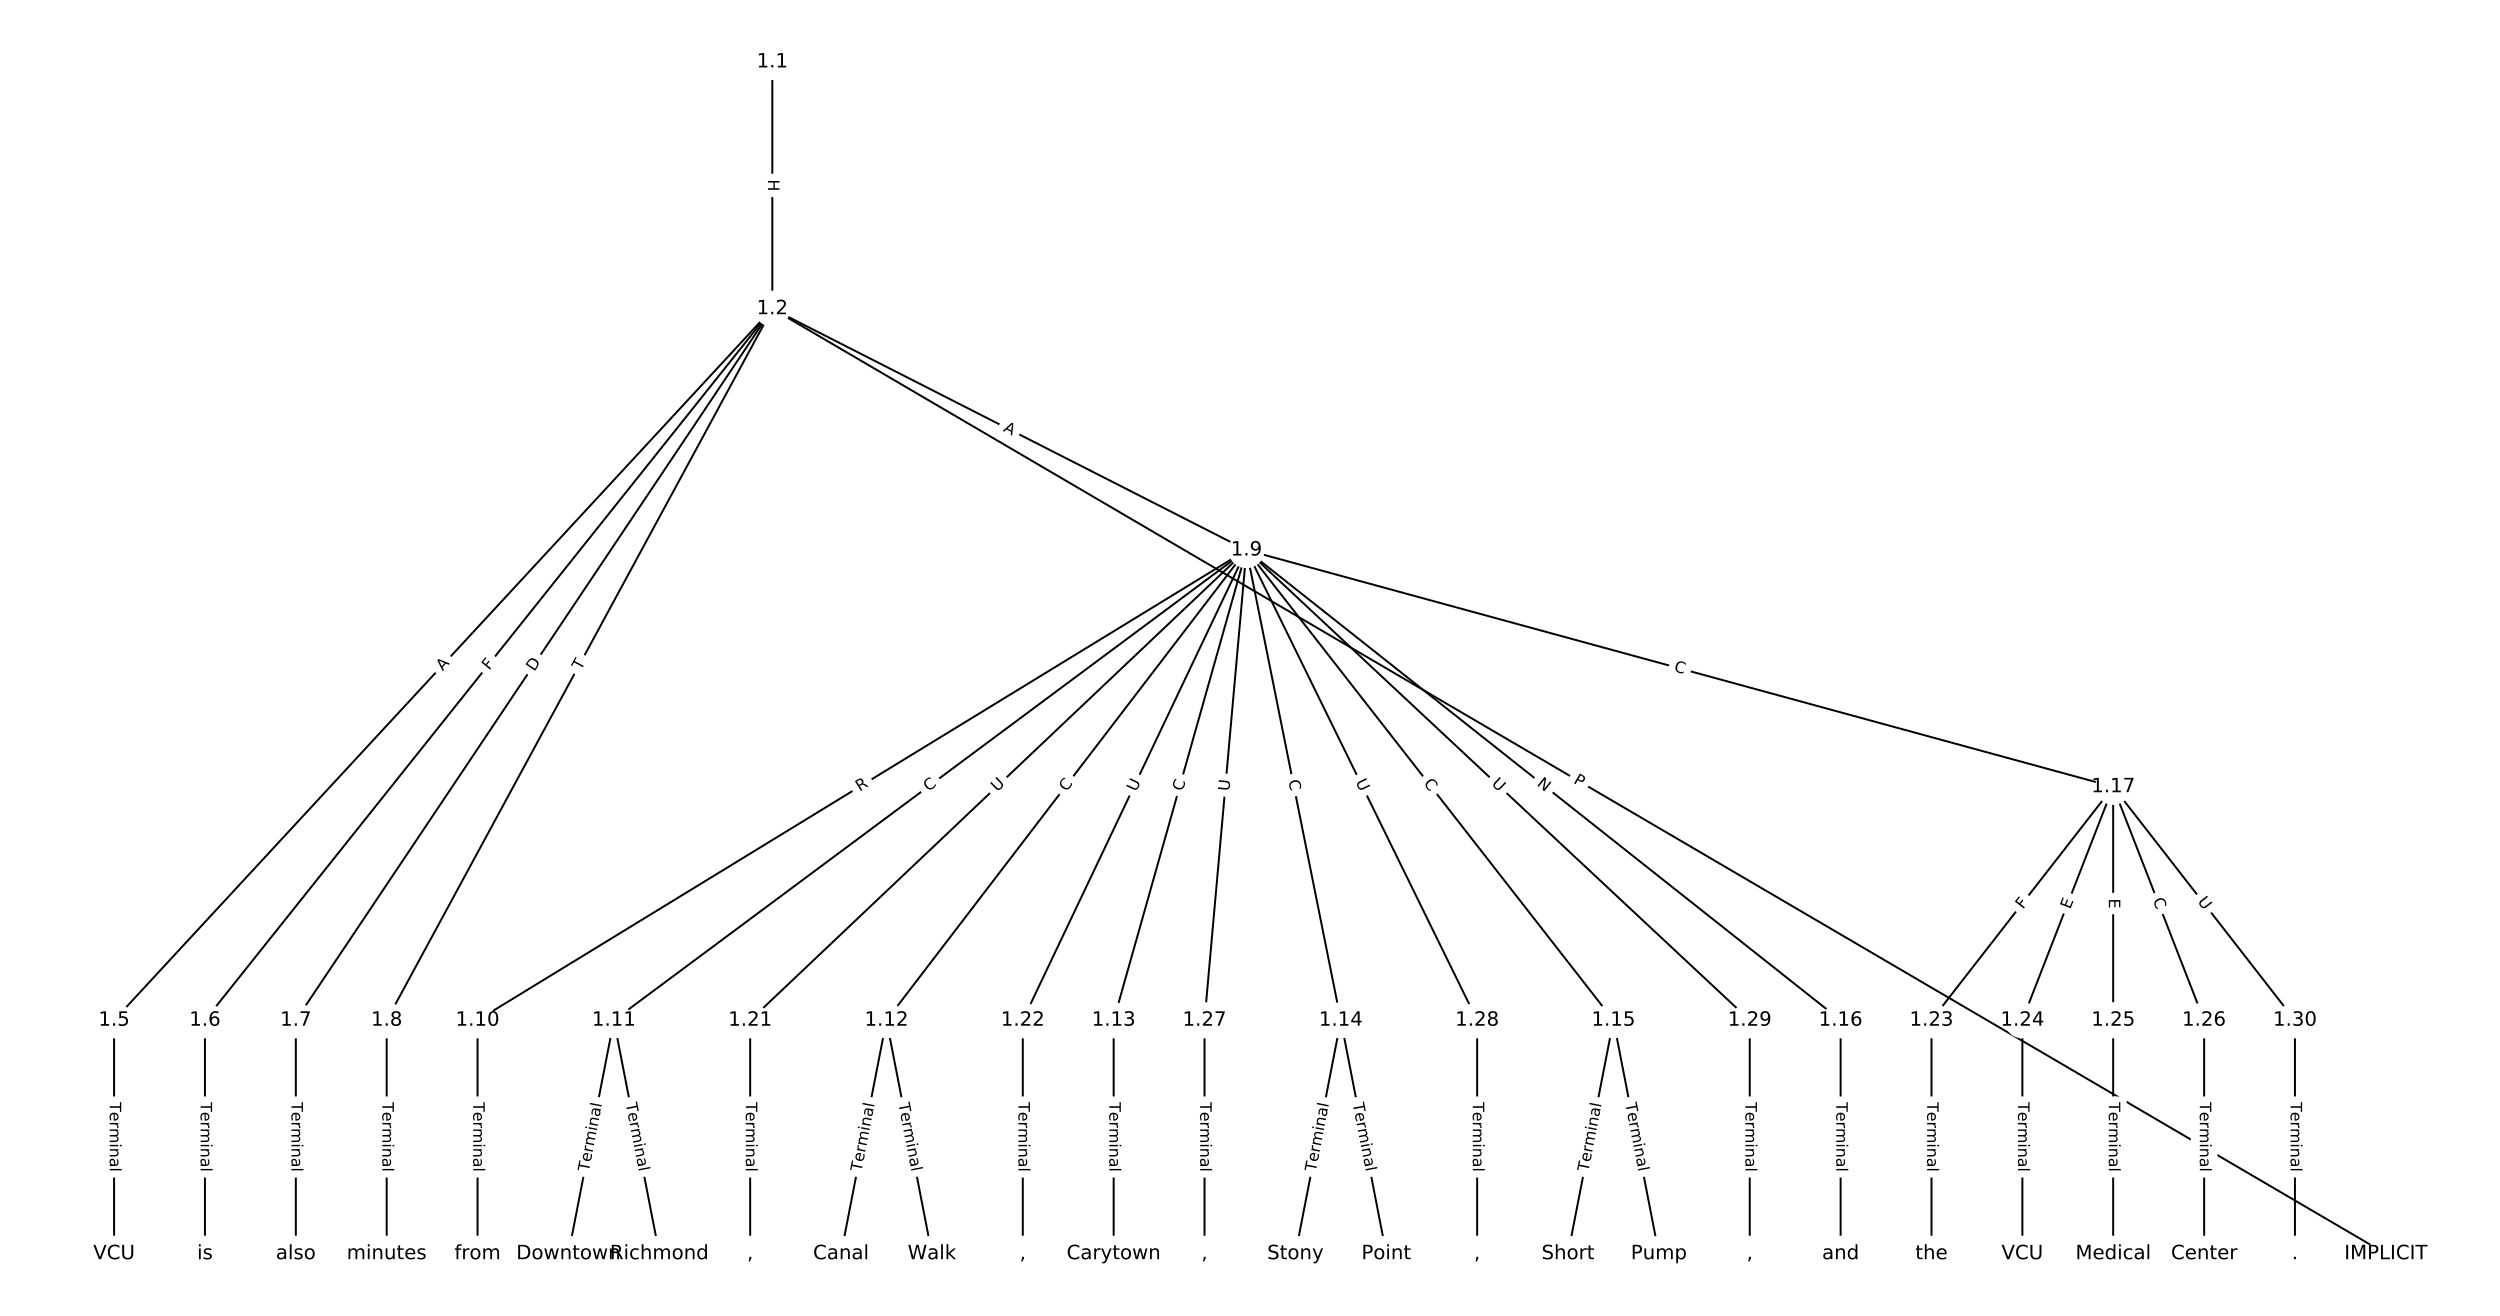 <?xml version="1.0" encoding="UTF-8"?>
<!DOCTYPE svg  PUBLIC '-//W3C//DTD SVG 1.1//EN'  'http://www.w3.org/Graphics/SVG/1.1/DTD/svg11.dtd'>
<svg width="1266.7pt" height="666.67pt" version="1.1" viewBox="0 0 1266.7 666.67" xmlns="http://www.w3.org/2000/svg" xmlns:xlink="http://www.w3.org/1999/xlink">
<defs>
<style type="text/css">*{stroke-linecap:butt;stroke-linejoin:round;white-space:pre;}</style>
</defs>
<path d="m0 666.67h1266.7v-666.67h-1266.7z" fill="#fff"/>
<g fill="none" stroke="#000">
<path d="m391.32 31.41v125.04" clip-path="url(#a)"/>
<path d="m391.32 156.45 817.55 478.81" clip-path="url(#a)"/>
<path d="m391.32 156.45-333.51 360.5" clip-path="url(#a)"/>
<path d="m391.32 156.45-287.47 360.5" clip-path="url(#a)"/>
<path d="m391.32 156.45-241.43 360.5" clip-path="url(#a)"/>
<path d="m391.32 156.45-195.39 360.5" clip-path="url(#a)"/>
<path d="m391.32 156.45 240.25 122.26" clip-path="url(#a)"/>
<path d="m57.802 516.96v118.3" clip-path="url(#a)"/>
<path d="m103.84 516.96v118.3" clip-path="url(#a)"/>
<path d="m149.89 516.96v118.3" clip-path="url(#a)"/>
<path d="m195.93 516.96v118.3" clip-path="url(#a)"/>
<path d="m631.56 278.71-389.59 238.25" clip-path="url(#a)"/>
<path d="m631.56 278.71-320.53 238.25" clip-path="url(#a)"/>
<path d="m631.56 278.71-182.4 238.25" clip-path="url(#a)"/>
<path d="m631.56 278.71-67.293 238.25" clip-path="url(#a)"/>
<path d="m631.56 278.71 47.813 238.25" clip-path="url(#a)"/>
<path d="m631.56 278.71 185.94 238.25" clip-path="url(#a)"/>
<path d="m631.56 278.71 301.05 238.25" clip-path="url(#a)"/>
<path d="m631.56 278.71 439.17 119.95" clip-path="url(#a)"/>
<path d="m631.56 278.71-251.46 238.25" clip-path="url(#a)"/>
<path d="m631.56 278.71-113.34 238.25" clip-path="url(#a)"/>
<path d="m631.56 278.71-21.25 238.25" clip-path="url(#a)"/>
<path d="m631.56 278.71 116.88 238.25" clip-path="url(#a)"/>
<path d="m631.56 278.71 255 238.25" clip-path="url(#a)"/>
<path d="m241.97 516.96v118.3" clip-path="url(#a)"/>
<path d="m311.04 516.96-23.021 118.3" clip-path="url(#a)"/>
<path d="m311.04 516.96 23.021 118.3" clip-path="url(#a)"/>
<path d="m449.16 516.96-23.021 118.3" clip-path="url(#a)"/>
<path d="m449.16 516.96 23.021 118.3" clip-path="url(#a)"/>
<path d="m564.27 516.96v118.3" clip-path="url(#a)"/>
<path d="m679.38 516.96-23.021 118.3" clip-path="url(#a)"/>
<path d="m679.38 516.96 23.021 118.3" clip-path="url(#a)"/>
<path d="m817.5 516.96-23.021 118.3" clip-path="url(#a)"/>
<path d="m817.5 516.96 23.021 118.3" clip-path="url(#a)"/>
<path d="m932.61 516.96v118.3" clip-path="url(#a)"/>
<path d="m1070.7 398.65-92.085 118.3" clip-path="url(#a)"/>
<path d="m1070.7 398.65-46.042 118.3" clip-path="url(#a)"/>
<path d="m1070.7 398.65v118.3" clip-path="url(#a)"/>
<path d="m1070.7 398.65 46.042 118.3" clip-path="url(#a)"/>
<path d="m1070.7 398.65 92.085 118.3" clip-path="url(#a)"/>
<path d="m380.1 516.96v118.3" clip-path="url(#a)"/>
<path d="m518.23 516.96v118.3" clip-path="url(#a)"/>
<path d="m978.65 516.96v118.3" clip-path="url(#a)"/>
<path d="m1024.7 516.96v118.3" clip-path="url(#a)"/>
<path d="m1070.7 516.96v118.3" clip-path="url(#a)"/>
<path d="m1116.8 516.96v118.3" clip-path="url(#a)"/>
<path d="m610.31 516.96v118.3" clip-path="url(#a)"/>
<path d="m748.44 516.96v118.3" clip-path="url(#a)"/>
<path d="m886.57 516.96v118.3" clip-path="url(#a)"/>
<path d="m1162.8 516.96v118.3" clip-path="url(#a)"/>
</g>
<path d="m385.04 90.922v6.016q0 2.4 2.4 2.4h7.742q2.4 0 2.4-2.4v-6.016q0-2.4-2.4-2.4h-7.742q-2.4 0-2.4 2.4z" clip-path="url(#a)" fill="#fff" stroke="#fff"/>
<g clip-path="url(#a)">
<defs>
<path id="au" d="m9.812 72.906h9.859v-29.891h35.844v29.891h9.859v-72.906h-9.859v34.719h-35.844v-34.719h-9.859z"/>
</defs>
<g transform="translate(389.11 90.922) rotate(90) scale(.08 -.08)">
<use xlink:href="#au"/>
</g>
</g>
<path d="m794.84 400.05 4.162 2.438q2.071 1.213 3.284-0.858l3.913-6.681q1.213-2.071-0.858-3.284l-4.162-2.438q-2.071-1.213-3.284 0.858l-3.913 6.681q-1.213 2.071 0.858 3.284z" clip-path="url(#a)" fill="#fff" stroke="#fff"/>
<g clip-path="url(#a)">
<defs>
<path id="s" d="m19.672 64.797v-27.391h12.406q6.891 0 10.641 3.562 3.766 3.562 3.766 10.156 0 6.547-3.766 10.109-3.75 3.562-10.641 3.562zm-9.859 8.109h22.266q12.266 0 18.531-5.547 6.281-5.547 6.281-16.234 0-10.797-6.281-16.312-6.266-5.516-18.531-5.516h-12.406v-29.297h-9.859z"/>
</defs>
<g transform="translate(796.89 396.54) rotate(30.356) scale(.08 -.08)">
<use xlink:href="#s"/>
</g>
</g>
<path d="m227.3 342.97 3.716-4.017q1.63-1.762-0.132-3.392l-5.683-5.258q-1.762-1.63-3.392 0.132l-3.716 4.017q-1.63 1.762 0.132 3.392l5.683 5.258q1.762 1.63 3.392-0.132z" clip-path="url(#a)" fill="#fff" stroke="#fff"/>
<g clip-path="url(#a)">
<defs>
<path id="ak" d="m34.188 63.188-13.391-36.281h26.812zm-5.578 9.719h11.188l27.781-72.906h-10.25l-6.641 18.703h-32.859l-6.641-18.703h-10.406z"/>
</defs>
<g transform="translate(224.32 340.21) rotate(-47.227) scale(.08 -.08)">
<use xlink:href="#ak"/>
</g>
</g>
<path d="m251.05 342.41 2.869-3.598q1.496-1.877-0.38-3.373l-6.053-4.827q-1.877-1.496-3.373 0.38l-2.869 3.598q-1.496 1.877 0.38 3.373l6.053 4.827q1.877 1.496 3.373-0.38z" clip-path="url(#a)" fill="#fff" stroke="#fff"/>
<g clip-path="url(#a)">
<defs>
<path id="ah" d="m9.812 72.906h41.891v-8.312h-32.031v-21.484h28.906v-8.297h-28.906v-34.812h-9.859z"/>
</defs>
<g transform="translate(247.87 339.88) rotate(-51.431) scale(.08 -.08)">
<use xlink:href="#ah"/>
</g>
</g>
<path d="m274.1 342.75 3.428-5.118q1.335-1.994-0.659-3.33l-6.433-4.308q-1.994-1.335-3.33 0.659l-3.428 5.118q-1.335 1.994 0.659 3.33l6.433 4.308q1.994 1.335 3.33-0.659z" clip-path="url(#a)" fill="#fff" stroke="#fff"/>
<g clip-path="url(#a)">
<defs>
<path id="aj" d="m19.672 64.797v-56.688h11.922q15.094 0 22.094 6.828 7 6.844 7 21.594 0 14.641-7 21.453t-22.094 6.812zm-9.859 8.109h20.266q21.188 0 31.094-8.812 9.922-8.812 9.922-27.562 0-18.859-9.969-27.703-9.953-8.828-31.047-8.828h-20.266z"/>
</defs>
<g transform="translate(270.72 340.49) rotate(-56.19) scale(.08 -.08)">
<use xlink:href="#aj"/>
</g>
</g>
<path d="m297.97 341.84 2.328-4.296q1.144-2.11-0.966-3.254l-6.807-3.689q-2.11-1.144-3.254 0.966l-2.328 4.296q-1.144 2.11 0.966 3.254l6.807 3.689q2.11 1.144 3.254-0.966z" clip-path="url(#a)" fill="#fff" stroke="#fff"/>
<g clip-path="url(#a)">
<defs>
<path id="k" d="m-0.297 72.906h61.672v-8.312h-25.875v-64.594h-9.906v64.594h-25.891z"/>
</defs>
<g transform="translate(294.4 339.9) rotate(-61.543) scale(.08 -.08)">
<use xlink:href="#k"/>
</g>
</g>
<path d="m506.16 221.93 4.877 2.482q2.139 1.089 3.228-1.05l3.511-6.9q1.089-2.139-1.05-3.228l-4.877-2.482q-2.139-1.089-3.228 1.05l-3.511 6.9q-1.089 2.139 1.05 3.228z" clip-path="url(#a)" fill="#fff" stroke="#fff"/>
<g clip-path="url(#a)">
<g transform="translate(508 218.31) rotate(26.971) scale(.08 -.08)">
<use xlink:href="#ak"/>
</g>
</g>
<path d="m51.531 558.46v35.285q0 2.4 2.4 2.4h7.742q2.4 0 2.4-2.4v-35.285q0-2.4-2.4-2.4h-7.742q-2.4 0-2.4 2.4z" clip-path="url(#a)" fill="#fff" stroke="#fff"/>
<g clip-path="url(#a)">
<defs>
<path id="g" d="m56.203 29.594v-4.391h-41.312q0.594-9.281 5.594-14.141t13.938-4.859q5.172 0 10.031 1.266t9.656 3.812v-8.5q-4.844-2.047-9.922-3.125t-10.297-1.078q-13.094 0-20.734 7.609-7.641 7.625-7.641 20.625 0 13.422 7.25 21.297 7.25 7.891 19.562 7.891 11.031 0 17.453-7.109 6.422-7.094 6.422-19.297zm-8.984 2.641q-0.094 7.359-4.125 11.75-4.031 4.406-10.672 4.406-7.516 0-12.031-4.25t-5.203-11.969z"/>
<path id="h" d="m41.109 46.297q-1.516 0.875-3.297 1.281-1.781 0.422-3.922 0.422-7.625 0-11.703-4.953t-4.078-14.234v-28.812h-9.031v54.688h9.031v-8.5q2.844 4.984 7.375 7.391 4.547 2.422 11.047 2.422 0.922 0 2.047-0.125 1.125-0.109 2.484-0.359z"/>
<path id="i" d="m52 44.188q3.375 6.062 8.062 8.938t11.031 2.875q8.547 0 13.188-5.984 4.641-5.969 4.641-17v-33.016h-9.031v32.719q0 7.859-2.797 11.656-2.781 3.812-8.484 3.812-6.984 0-11.047-4.641-4.047-4.625-4.047-12.641v-30.906h-9.031v32.719q0 7.906-2.781 11.688t-8.594 3.781q-6.891 0-10.953-4.656-4.047-4.656-4.047-12.625v-30.906h-9.031v54.688h9.031v-8.5q3.078 5.031 7.375 7.422t10.203 2.391q5.969 0 10.141-3.031 4.172-3.016 6.172-8.781z"/>
<path id="f" d="m9.422 54.688h8.984v-54.688h-8.984zm0 21.297h8.984v-11.391h-8.984z"/>
<path id="d" d="m54.891 33.016v-33.016h-8.984v32.719q0 7.766-3.031 11.609-3.031 3.859-9.078 3.859-7.281 0-11.484-4.641-4.203-4.625-4.203-12.641v-30.906h-9.031v54.688h9.031v-8.5q3.234 4.938 7.594 7.375 4.375 2.438 10.094 2.438 9.422 0 14.25-5.828 4.844-5.828 4.844-17.156z"/>
<path id="e" d="m34.281 27.484q-10.891 0-15.094-2.484t-4.203-8.5q0-4.781 3.156-7.594 3.156-2.797 8.562-2.797 7.484 0 12 5.297t4.516 14.078v2zm17.922 3.719v-31.203h-8.984v8.297q-3.078-4.969-7.672-7.344t-11.234-2.375q-8.391 0-13.359 4.719-4.953 4.719-4.953 12.625 0 9.219 6.172 13.906 6.188 4.688 18.438 4.688h12.609v0.891q0 6.203-4.078 9.594t-11.453 3.391q-4.688 0-9.141-1.125-4.438-1.125-8.531-3.375v8.312q4.922 1.906 9.562 2.844 4.641 0.953 9.031 0.953 11.875 0 17.734-6.156 5.859-6.141 5.859-18.641z"/>
<path id="j" d="m9.422 75.984h8.984v-75.984h-8.984z"/>
</defs>
<g transform="translate(55.595 558.46) rotate(90) scale(.08 -.08)">
<use xlink:href="#k"/>
<use x="60.818" xlink:href="#g"/>
<use x="122.342" xlink:href="#h"/>
<use x="163.439" xlink:href="#i"/>
<use x="260.852" xlink:href="#f"/>
<use x="288.635" xlink:href="#d"/>
<use x="352.014" xlink:href="#e"/>
<use x="413.293" xlink:href="#j"/>
</g>
</g>
<path d="m97.574 558.46v35.285q0 2.4 2.4 2.4h7.742q2.4 0 2.4-2.4v-35.285q0-2.4-2.4-2.4h-7.742q-2.4 0-2.4 2.4z" clip-path="url(#a)" fill="#fff" stroke="#fff"/>
<g clip-path="url(#a)">
<g transform="translate(101.64 558.46) rotate(90) scale(.08 -.08)">
<use xlink:href="#k"/>
<use x="60.818" xlink:href="#g"/>
<use x="122.342" xlink:href="#h"/>
<use x="163.439" xlink:href="#i"/>
<use x="260.852" xlink:href="#f"/>
<use x="288.635" xlink:href="#d"/>
<use x="352.014" xlink:href="#e"/>
<use x="413.293" xlink:href="#j"/>
</g>
</g>
<path d="m143.62 558.46v35.285q0 2.4 2.4 2.4h7.742q2.4 0 2.4-2.4v-35.285q0-2.4-2.4-2.4h-7.742q-2.4 0-2.4 2.4z" clip-path="url(#a)" fill="#fff" stroke="#fff"/>
<g clip-path="url(#a)">
<g transform="translate(147.68 558.46) rotate(90) scale(.08 -.08)">
<use xlink:href="#k"/>
<use x="60.818" xlink:href="#g"/>
<use x="122.342" xlink:href="#h"/>
<use x="163.439" xlink:href="#i"/>
<use x="260.852" xlink:href="#f"/>
<use x="288.635" xlink:href="#d"/>
<use x="352.014" xlink:href="#e"/>
<use x="413.293" xlink:href="#j"/>
</g>
</g>
<path d="m189.66 558.46v35.285q0 2.4 2.4 2.4h7.742q2.4 0 2.4-2.4v-35.285q0-2.4-2.4-2.4h-7.742q-2.4 0-2.4 2.4z" clip-path="url(#a)" fill="#fff" stroke="#fff"/>
<g clip-path="url(#a)">
<g transform="translate(193.72 558.46) rotate(90) scale(.08 -.08)">
<use xlink:href="#k"/>
<use x="60.818" xlink:href="#g"/>
<use x="122.342" xlink:href="#h"/>
<use x="163.439" xlink:href="#i"/>
<use x="260.852" xlink:href="#f"/>
<use x="288.635" xlink:href="#d"/>
<use x="352.014" xlink:href="#e"/>
<use x="413.293" xlink:href="#j"/>
</g>
</g>
<path d="m437.67 404.63 4.742-2.9q2.047-1.252 0.795-3.3l-4.039-6.605q-1.252-2.047-3.3-0.795l-4.742 2.9q-2.047 1.252-0.795 3.3l4.039 6.605q1.252 2.047 3.3 0.795z" clip-path="url(#a)" fill="#fff" stroke="#fff"/>
<g clip-path="url(#a)">
<defs>
<path id="af" d="m44.391 34.188q3.172-1.078 6.172-4.594t6.031-9.672l10.016-19.922h-10.609l-9.312 18.703q-3.625 7.328-7.016 9.719t-9.25 2.391h-10.75v-30.812h-9.859v72.906h22.266q12.5 0 18.656-5.234 6.156-5.219 6.156-15.766 0-6.891-3.203-11.438-3.203-4.531-9.297-6.281zm-24.719 30.609v-25.875h12.406q7.125 0 10.766 3.297t3.641 9.688-3.641 9.641-10.766 3.25z"/>
</defs>
<g transform="translate(435.55 401.17) rotate(-31.447) scale(.08 -.08)">
<use xlink:href="#af"/>
</g>
</g>
<path d="m472.8 404.53 4.483-3.333q1.926-1.432 0.494-3.358l-4.619-6.214q-1.432-1.926-3.358-0.494l-4.483 3.333q-1.926 1.432-0.494 3.358l4.619 6.214q1.432 1.926 3.358 0.494z" clip-path="url(#a)" fill="#fff" stroke="#fff"/>
<g clip-path="url(#a)">
<defs>
<path id="m" d="m64.406 67.281v-10.391q-4.984 4.641-10.625 6.922-5.641 2.297-11.984 2.297-12.5 0-19.141-7.641t-6.641-22.094q0-14.406 6.641-22.047t19.141-7.641q6.344 0 11.984 2.297t10.625 6.938v-10.312q-5.172-3.516-10.969-5.281-5.781-1.75-12.219-1.75-16.562 0-26.094 10.125-9.516 10.141-9.516 27.672 0 17.578 9.516 27.703 9.531 10.141 26.094 10.141 6.531 0 12.312-1.734 5.797-1.734 10.875-5.203z"/>
</defs>
<g transform="translate(470.37 401.27) rotate(-36.623) scale(.08 -.08)">
<use xlink:href="#m"/>
</g>
</g>
<path d="m543.64 403.86 3.396-4.436q1.459-1.906-0.447-3.365l-6.148-4.707q-1.906-1.459-3.365 0.447l-3.396 4.436q-1.459 1.906 0.447 3.365l6.148 4.707q1.906 1.459 3.365-0.447z" clip-path="url(#a)" fill="#fff" stroke="#fff"/>
<g clip-path="url(#a)">
<g transform="translate(540.42 401.39) rotate(-52.563) scale(.08 -.08)">
<use xlink:href="#m"/>
</g>
</g>
<path d="m603.19 402.22 1.518-5.376q0.652-2.31-1.657-2.962l-7.451-2.104q-2.31-0.652-2.962 1.657l-1.518 5.376q-0.652 2.31 1.657 2.962l7.451 2.104q2.31 0.652 2.962-1.657z" clip-path="url(#a)" fill="#fff" stroke="#fff"/>
<g clip-path="url(#a)">
<g transform="translate(599.28 401.12) rotate(-74.228) scale(.08 -.08)">
<use xlink:href="#m"/>
</g>
</g>
<path d="m648.77 396.33 1.099 5.477q0.472 2.353 2.825 1.881l7.591-1.523q2.353-0.472 1.881-2.825l-1.099-5.477q-0.472-2.353-2.825-1.881l-7.591 1.523q-2.353 0.472-1.881 2.825z" clip-path="url(#a)" fill="#fff" stroke="#fff"/>
<g clip-path="url(#a)">
<g transform="translate(652.76 395.53) rotate(78.652) scale(.08 -.08)">
<use xlink:href="#m"/>
</g>
</g>
<path d="m717.87 399.49 3.437 4.404q1.477 1.892 3.369 0.415l6.104-4.764q1.892-1.477 0.415-3.369l-3.437-4.404q-1.477-1.892-3.369-0.415l-6.104 4.764q-1.892 1.477-0.415 3.369z" clip-path="url(#a)" fill="#fff" stroke="#fff"/>
<g clip-path="url(#a)">
<g transform="translate(721.07 396.99) rotate(52.03) scale(.08 -.08)">
<use xlink:href="#m"/>
</g>
</g>
<path d="m775.85 400.89 4.693 3.714q1.882 1.489 3.371-0.393l4.805-6.071q1.489-1.882-0.393-3.371l-4.693-3.714q-1.882-1.489-3.371 0.393l-4.805 6.071q-1.489 1.882 0.393 3.371z" clip-path="url(#a)" fill="#fff" stroke="#fff"/>
<g clip-path="url(#a)">
<defs>
<path id="as" d="m9.812 72.906h13.281l32.328-60.984v60.984h9.562v-72.906h-13.281l-32.312 60.984v-60.984h-9.578z"/>
</defs>
<g transform="translate(778.37 397.71) rotate(38.358) scale(.08 -.08)">
<use xlink:href="#as"/>
</g>
</g>
<path d="m846.8 344 5.389 1.472q2.315 0.632 2.947-1.683l2.04-7.469q0.632-2.315-1.683-2.947l-5.389-1.472q-2.315-0.632-2.947 1.683l-2.04 7.469q-0.632 2.315 1.683 2.947z" clip-path="url(#a)" fill="#fff" stroke="#fff"/>
<g clip-path="url(#a)">
<g transform="translate(847.87 340.08) rotate(15.276) scale(.08 -.08)">
<use xlink:href="#m"/>
</g>
</g>
<path d="m508.02 404.4 4.25-4.027q1.742-1.651 0.092-3.393l-5.325-5.62q-1.651-1.742-3.393-0.092l-4.25 4.027q-1.742 1.651-0.092 3.393l5.325 5.62q1.651 1.742 3.393 0.092z" clip-path="url(#a)" fill="#fff" stroke="#fff"/>
<g clip-path="url(#a)">
<defs>
<path id="p" d="m8.688 72.906h9.922v-44.297q0-11.719 4.234-16.875 4.25-5.141 13.781-5.141 9.469 0 13.719 5.141 4.25 5.156 4.25 16.875v44.297h9.906v-45.516q0-14.25-7.062-21.531-7.047-7.281-20.812-7.281-13.828 0-20.891 7.281-7.047 7.281-7.047 21.531z"/>
</defs>
<g transform="translate(505.22 401.45) rotate(-43.454) scale(.08 -.08)">
<use xlink:href="#p"/>
</g>
</g>
<path d="m579.3 403.17 2.515-5.287q1.031-2.167-1.136-3.198l-6.992-3.326q-2.167-1.031-3.198 1.136l-2.515 5.287q-1.031 2.167 1.136 3.198l6.992 3.326q2.167 1.031 3.198-1.136z" clip-path="url(#a)" fill="#fff" stroke="#fff"/>
<g clip-path="url(#a)">
<g transform="translate(575.63 401.42) rotate(-64.559) scale(.08 -.08)">
<use xlink:href="#p"/>
</g>
</g>
<path d="m626.92 401.31 0.52-5.832q0.213-2.39-2.177-2.604l-7.712-0.688q-2.39-0.213-2.604 2.177l-0.52 5.832q-0.213 2.39 2.177 2.604l7.712 0.688q2.39 0.213 2.604-2.177z" clip-path="url(#a)" fill="#fff" stroke="#fff"/>
<g clip-path="url(#a)">
<g transform="translate(622.88 400.94) rotate(-84.903) scale(.08 -.08)">
<use xlink:href="#p"/>
</g>
</g>
<path d="m683.08 397.97 2.579 5.257q1.057 2.155 3.212 1.098l6.951-3.41q2.155-1.057 1.098-3.212l-2.579-5.257q-1.057-2.155-3.212-1.098l-6.951 3.41q-2.155 1.057-1.098 3.212z" clip-path="url(#a)" fill="#fff" stroke="#fff"/>
<g clip-path="url(#a)">
<g transform="translate(686.73 396.18) rotate(63.869) scale(.08 -.08)">
<use xlink:href="#p"/>
</g>
</g>
<path d="m752.64 400.42 4.278 3.997q1.754 1.639 3.392-0.115l5.286-5.657q1.639-1.754-0.115-3.392l-4.278-3.997q-1.754-1.639-3.392 0.115l-5.286 5.657q-1.639 1.754 0.115 3.392z" clip-path="url(#a)" fill="#fff" stroke="#fff"/>
<g clip-path="url(#a)">
<g transform="translate(755.42 397.45) rotate(43.054) scale(.08 -.08)">
<use xlink:href="#p"/>
</g>
</g>
<path d="m235.7 558.46v35.285q0 2.4 2.4 2.4h7.742q2.4 0 2.4-2.4v-35.285q0-2.4-2.4-2.4h-7.742q-2.4 0-2.4 2.4z" clip-path="url(#a)" fill="#fff" stroke="#fff"/>
<g clip-path="url(#a)">
<g transform="translate(239.76 558.46) rotate(90) scale(.08 -.08)">
<use xlink:href="#k"/>
<use x="60.818" xlink:href="#g"/>
<use x="122.342" xlink:href="#h"/>
<use x="163.439" xlink:href="#i"/>
<use x="260.852" xlink:href="#f"/>
<use x="288.635" xlink:href="#d"/>
<use x="352.014" xlink:href="#e"/>
<use x="413.293" xlink:href="#j"/>
</g>
</g>
<path d="m302.31 594.62 6.74-34.635q0.458-2.356-1.897-2.814l-7.6-1.479q-2.356-0.458-2.814 1.897l-6.74 34.635q-0.458 2.356 1.897 2.814l7.6 1.479q2.356 0.458 2.814-1.897z" clip-path="url(#a)" fill="#fff" stroke="#fff"/>
<g clip-path="url(#a)">
<g transform="translate(298.32 593.85) rotate(-78.988) scale(.08 -.08)">
<use xlink:href="#k"/>
<use x="60.818" xlink:href="#g"/>
<use x="122.342" xlink:href="#h"/>
<use x="163.439" xlink:href="#i"/>
<use x="260.852" xlink:href="#f"/>
<use x="288.635" xlink:href="#d"/>
<use x="352.014" xlink:href="#e"/>
<use x="413.293" xlink:href="#j"/>
</g>
</g>
<path d="m313.02 559.99 6.74 34.635q0.458 2.356 2.814 1.897l7.6-1.479q2.356-0.458 1.897-2.814l-6.74-34.635q-0.458-2.356-2.814-1.897l-7.6 1.479q-2.356 0.458-1.897 2.814z" clip-path="url(#a)" fill="#fff" stroke="#fff"/>
<g clip-path="url(#a)">
<g transform="translate(317.01 559.21) rotate(78.988) scale(.08 -.08)">
<use xlink:href="#k"/>
<use x="60.818" xlink:href="#g"/>
<use x="122.342" xlink:href="#h"/>
<use x="163.439" xlink:href="#i"/>
<use x="260.852" xlink:href="#f"/>
<use x="288.635" xlink:href="#d"/>
<use x="352.014" xlink:href="#e"/>
<use x="413.293" xlink:href="#j"/>
</g>
</g>
<path d="m440.44 594.62 6.74-34.635q0.458-2.356-1.897-2.814l-7.6-1.479q-2.356-0.458-2.814 1.897l-6.74 34.635q-0.458 2.356 1.897 2.814l7.6 1.479q2.356 0.458 2.814-1.897z" clip-path="url(#a)" fill="#fff" stroke="#fff"/>
<g clip-path="url(#a)">
<g transform="translate(436.45 593.85) rotate(-78.988) scale(.08 -.08)">
<use xlink:href="#k"/>
<use x="60.818" xlink:href="#g"/>
<use x="122.342" xlink:href="#h"/>
<use x="163.439" xlink:href="#i"/>
<use x="260.852" xlink:href="#f"/>
<use x="288.635" xlink:href="#d"/>
<use x="352.014" xlink:href="#e"/>
<use x="413.293" xlink:href="#j"/>
</g>
</g>
<path d="m451.15 559.99 6.74 34.635q0.458 2.356 2.814 1.897l7.6-1.479q2.356-0.458 1.897-2.814l-6.74-34.635q-0.458-2.356-2.814-1.897l-7.6 1.479q-2.356 0.458-1.897 2.814z" clip-path="url(#a)" fill="#fff" stroke="#fff"/>
<g clip-path="url(#a)">
<g transform="translate(455.14 559.21) rotate(78.988) scale(.08 -.08)">
<use xlink:href="#k"/>
<use x="60.818" xlink:href="#g"/>
<use x="122.342" xlink:href="#h"/>
<use x="163.439" xlink:href="#i"/>
<use x="260.852" xlink:href="#f"/>
<use x="288.635" xlink:href="#d"/>
<use x="352.014" xlink:href="#e"/>
<use x="413.293" xlink:href="#j"/>
</g>
</g>
<path d="m558 558.46v35.285q0 2.4 2.4 2.4h7.742q2.4 0 2.4-2.4v-35.285q0-2.4-2.4-2.4h-7.742q-2.4 0-2.4 2.4z" clip-path="url(#a)" fill="#fff" stroke="#fff"/>
<g clip-path="url(#a)">
<g transform="translate(562.06 558.46) rotate(90) scale(.08 -.08)">
<use xlink:href="#k"/>
<use x="60.818" xlink:href="#g"/>
<use x="122.342" xlink:href="#h"/>
<use x="163.439" xlink:href="#i"/>
<use x="260.852" xlink:href="#f"/>
<use x="288.635" xlink:href="#d"/>
<use x="352.014" xlink:href="#e"/>
<use x="413.293" xlink:href="#j"/>
</g>
</g>
<path d="m670.65 594.62 6.74-34.635q0.458-2.356-1.897-2.814l-7.6-1.479q-2.356-0.458-2.814 1.897l-6.74 34.635q-0.458 2.356 1.897 2.814l7.6 1.479q2.356 0.458 2.814-1.897z" clip-path="url(#a)" fill="#fff" stroke="#fff"/>
<g clip-path="url(#a)">
<g transform="translate(666.66 593.85) rotate(-78.988) scale(.08 -.08)">
<use xlink:href="#k"/>
<use x="60.818" xlink:href="#g"/>
<use x="122.342" xlink:href="#h"/>
<use x="163.439" xlink:href="#i"/>
<use x="260.852" xlink:href="#f"/>
<use x="288.635" xlink:href="#d"/>
<use x="352.014" xlink:href="#e"/>
<use x="413.293" xlink:href="#j"/>
</g>
</g>
<path d="m681.36 559.99 6.74 34.635q0.458 2.356 2.814 1.897l7.6-1.479q2.356-0.458 1.897-2.814l-6.74-34.635q-0.458-2.356-2.814-1.897l-7.6 1.479q-2.356 0.458-1.897 2.814z" clip-path="url(#a)" fill="#fff" stroke="#fff"/>
<g clip-path="url(#a)">
<g transform="translate(685.35 559.21) rotate(78.988) scale(.08 -.08)">
<use xlink:href="#k"/>
<use x="60.818" xlink:href="#g"/>
<use x="122.342" xlink:href="#h"/>
<use x="163.439" xlink:href="#i"/>
<use x="260.852" xlink:href="#f"/>
<use x="288.635" xlink:href="#d"/>
<use x="352.014" xlink:href="#e"/>
<use x="413.293" xlink:href="#j"/>
</g>
</g>
<path d="m808.78 594.62 6.74-34.635q0.458-2.356-1.897-2.814l-7.6-1.479q-2.356-0.458-2.814 1.897l-6.74 34.635q-0.458 2.356 1.897 2.814l7.6 1.479q2.356 0.458 2.814-1.897z" clip-path="url(#a)" fill="#fff" stroke="#fff"/>
<g clip-path="url(#a)">
<g transform="translate(804.79 593.85) rotate(-78.988) scale(.08 -.08)">
<use xlink:href="#k"/>
<use x="60.818" xlink:href="#g"/>
<use x="122.342" xlink:href="#h"/>
<use x="163.439" xlink:href="#i"/>
<use x="260.852" xlink:href="#f"/>
<use x="288.635" xlink:href="#d"/>
<use x="352.014" xlink:href="#e"/>
<use x="413.293" xlink:href="#j"/>
</g>
</g>
<path d="m819.49 559.99 6.74 34.635q0.458 2.356 2.814 1.897l7.6-1.479q2.356-0.458 1.897-2.814l-6.74-34.635q-0.458-2.356-2.814-1.897l-7.6 1.479q-2.356 0.458-1.897 2.814z" clip-path="url(#a)" fill="#fff" stroke="#fff"/>
<g clip-path="url(#a)">
<g transform="translate(823.48 559.21) rotate(78.988) scale(.08 -.08)">
<use xlink:href="#k"/>
<use x="60.818" xlink:href="#g"/>
<use x="122.342" xlink:href="#h"/>
<use x="163.439" xlink:href="#i"/>
<use x="260.852" xlink:href="#f"/>
<use x="288.635" xlink:href="#d"/>
<use x="352.014" xlink:href="#e"/>
<use x="413.293" xlink:href="#j"/>
</g>
</g>
<path d="m926.34 558.46v35.285q0 2.4 2.4 2.4h7.742q2.4 0 2.4-2.4v-35.285q0-2.4-2.4-2.4h-7.742q-2.4 0-2.4 2.4z" clip-path="url(#a)" fill="#fff" stroke="#fff"/>
<g clip-path="url(#a)">
<g transform="translate(930.4 558.46) rotate(90) scale(.08 -.08)">
<use xlink:href="#k"/>
<use x="60.818" xlink:href="#g"/>
<use x="122.342" xlink:href="#h"/>
<use x="163.439" xlink:href="#i"/>
<use x="260.852" xlink:href="#f"/>
<use x="288.635" xlink:href="#d"/>
<use x="352.014" xlink:href="#e"/>
<use x="413.293" xlink:href="#j"/>
</g>
</g>
<path d="m1028.2 463.47 2.826-3.631q1.474-1.894-0.42-3.368l-6.11-4.756q-1.894-1.474-3.368 0.42l-2.826 3.631q-1.474 1.894 0.42 3.368l6.11 4.756q1.894 1.474 3.368-0.42z" clip-path="url(#a)" fill="#fff" stroke="#fff"/>
<g clip-path="url(#a)">
<g transform="translate(1025 460.98) rotate(-52.103) scale(.08 -.08)">
<use xlink:href="#ah"/>
</g>
</g>
<path d="m1052.6 462.44 1.833-4.711q0.87-2.237-1.366-3.107l-7.215-2.808q-2.237-0.87-3.107 1.366l-1.833 4.711q-0.87 2.237 1.366 3.107l7.215 2.808q2.237 0.87 3.107-1.366z" clip-path="url(#a)" fill="#fff" stroke="#fff"/>
<g clip-path="url(#a)">
<defs>
<path id="ai" d="m9.812 72.906h46.094v-8.312h-36.234v-21.578h34.719v-8.297h-34.719v-26.422h37.109v-8.297h-46.969z"/>
</defs>
<g transform="translate(1048.9 460.96) rotate(-68.734) scale(.08 -.08)">
<use xlink:href="#ai"/>
</g>
</g>
<path d="m1064.5 455.28v5.055q0 2.4 2.4 2.4h7.742q2.4 0 2.4-2.4v-5.055q0-2.4-2.4-2.4h-7.742q-2.4 0-2.4 2.4z" clip-path="url(#a)" fill="#fff" stroke="#fff"/>
<g clip-path="url(#a)">
<g transform="translate(1068.5 455.28) rotate(90) scale(.08 -.08)">
<use xlink:href="#ai"/>
</g>
</g>
<path d="m1086.9 457.48 2.026 5.206q0.87 2.237 3.107 1.366l7.215-2.808q2.237-0.87 1.366-3.107l-2.026-5.206q-0.87-2.237-3.107-1.366l-7.215 2.808q-2.237 0.87-1.366 3.107z" clip-path="url(#a)" fill="#fff" stroke="#fff"/>
<g clip-path="url(#a)">
<g transform="translate(1090.7 456) rotate(68.734) scale(.08 -.08)">
<use xlink:href="#m"/>
</g>
</g>
<path d="m1110 459.35 3.596 4.62q1.474 1.894 3.368 0.42l6.11-4.756q1.894-1.474 0.42-3.368l-3.596-4.62q-1.474-1.894-3.368-0.42l-6.11 4.756q-1.894 1.474-0.42 3.368z" clip-path="url(#a)" fill="#fff" stroke="#fff"/>
<g clip-path="url(#a)">
<g transform="translate(1113.2 456.85) rotate(52.103) scale(.08 -.08)">
<use xlink:href="#p"/>
</g>
</g>
<path d="m373.83 558.46v35.285q0 2.4 2.4 2.4h7.742q2.4 0 2.4-2.4v-35.285q0-2.4-2.4-2.4h-7.742q-2.4 0-2.4 2.4z" clip-path="url(#a)" fill="#fff" stroke="#fff"/>
<g clip-path="url(#a)">
<g transform="translate(377.89 558.46) rotate(90) scale(.08 -.08)">
<use xlink:href="#k"/>
<use x="60.818" xlink:href="#g"/>
<use x="122.342" xlink:href="#h"/>
<use x="163.439" xlink:href="#i"/>
<use x="260.852" xlink:href="#f"/>
<use x="288.635" xlink:href="#d"/>
<use x="352.014" xlink:href="#e"/>
<use x="413.293" xlink:href="#j"/>
</g>
</g>
<path d="m511.96 558.46v35.285q0 2.4 2.4 2.4h7.742q2.4 0 2.4-2.4v-35.285q0-2.4-2.4-2.4h-7.742q-2.4 0-2.4 2.4z" clip-path="url(#a)" fill="#fff" stroke="#fff"/>
<g clip-path="url(#a)">
<g transform="translate(516.02 558.46) rotate(90) scale(.08 -.08)">
<use xlink:href="#k"/>
<use x="60.818" xlink:href="#g"/>
<use x="122.342" xlink:href="#h"/>
<use x="163.439" xlink:href="#i"/>
<use x="260.852" xlink:href="#f"/>
<use x="288.635" xlink:href="#d"/>
<use x="352.014" xlink:href="#e"/>
<use x="413.293" xlink:href="#j"/>
</g>
</g>
<path d="m972.38 558.46v35.285q0 2.4 2.4 2.4h7.742q2.4 0 2.4-2.4v-35.285q0-2.4-2.4-2.4h-7.742q-2.4 0-2.4 2.4z" clip-path="url(#a)" fill="#fff" stroke="#fff"/>
<g clip-path="url(#a)">
<g transform="translate(976.44 558.46) rotate(90) scale(.08 -.08)">
<use xlink:href="#k"/>
<use x="60.818" xlink:href="#g"/>
<use x="122.342" xlink:href="#h"/>
<use x="163.439" xlink:href="#i"/>
<use x="260.852" xlink:href="#f"/>
<use x="288.635" xlink:href="#d"/>
<use x="352.014" xlink:href="#e"/>
<use x="413.293" xlink:href="#j"/>
</g>
</g>
<path d="m1018.4 558.46v35.285q0 2.4 2.4 2.4h7.742q2.4 0 2.4-2.4v-35.285q0-2.4-2.4-2.4h-7.742q-2.4 0-2.4 2.4z" clip-path="url(#a)" fill="#fff" stroke="#fff"/>
<g clip-path="url(#a)">
<g transform="translate(1022.5 558.46) rotate(90) scale(.08 -.08)">
<use xlink:href="#k"/>
<use x="60.818" xlink:href="#g"/>
<use x="122.342" xlink:href="#h"/>
<use x="163.439" xlink:href="#i"/>
<use x="260.852" xlink:href="#f"/>
<use x="288.635" xlink:href="#d"/>
<use x="352.014" xlink:href="#e"/>
<use x="413.293" xlink:href="#j"/>
</g>
</g>
<path d="m1064.5 558.46v35.285q0 2.4 2.4 2.4h7.742q2.4 0 2.4-2.4v-35.285q0-2.4-2.4-2.4h-7.742q-2.4 0-2.4 2.4z" clip-path="url(#a)" fill="#fff" stroke="#fff"/>
<g clip-path="url(#a)">
<g transform="translate(1068.5 558.46) rotate(90) scale(.08 -.08)">
<use xlink:href="#k"/>
<use x="60.818" xlink:href="#g"/>
<use x="122.342" xlink:href="#h"/>
<use x="163.439" xlink:href="#i"/>
<use x="260.852" xlink:href="#f"/>
<use x="288.635" xlink:href="#d"/>
<use x="352.014" xlink:href="#e"/>
<use x="413.293" xlink:href="#j"/>
</g>
</g>
<path d="m1110.5 558.46v35.285q0 2.4 2.4 2.4h7.742q2.4 0 2.4-2.4v-35.285q0-2.4-2.4-2.4h-7.742q-2.4 0-2.4 2.4z" clip-path="url(#a)" fill="#fff" stroke="#fff"/>
<g clip-path="url(#a)">
<g transform="translate(1114.6 558.46) rotate(90) scale(.08 -.08)">
<use xlink:href="#k"/>
<use x="60.818" xlink:href="#g"/>
<use x="122.342" xlink:href="#h"/>
<use x="163.439" xlink:href="#i"/>
<use x="260.852" xlink:href="#f"/>
<use x="288.635" xlink:href="#d"/>
<use x="352.014" xlink:href="#e"/>
<use x="413.293" xlink:href="#j"/>
</g>
</g>
<path d="m604.04 558.46v35.285q0 2.4 2.4 2.4h7.742q2.4 0 2.4-2.4v-35.285q0-2.4-2.4-2.4h-7.742q-2.4 0-2.4 2.4z" clip-path="url(#a)" fill="#fff" stroke="#fff"/>
<g clip-path="url(#a)">
<g transform="translate(608.1 558.46) rotate(90) scale(.08 -.08)">
<use xlink:href="#k"/>
<use x="60.818" xlink:href="#g"/>
<use x="122.342" xlink:href="#h"/>
<use x="163.439" xlink:href="#i"/>
<use x="260.852" xlink:href="#f"/>
<use x="288.635" xlink:href="#d"/>
<use x="352.014" xlink:href="#e"/>
<use x="413.293" xlink:href="#j"/>
</g>
</g>
<path d="m742.17 558.46v35.285q0 2.4 2.4 2.4h7.742q2.4 0 2.4-2.4v-35.285q0-2.4-2.4-2.4h-7.742q-2.4 0-2.4 2.4z" clip-path="url(#a)" fill="#fff" stroke="#fff"/>
<g clip-path="url(#a)">
<g transform="translate(746.23 558.46) rotate(90) scale(.08 -.08)">
<use xlink:href="#k"/>
<use x="60.818" xlink:href="#g"/>
<use x="122.342" xlink:href="#h"/>
<use x="163.439" xlink:href="#i"/>
<use x="260.852" xlink:href="#f"/>
<use x="288.635" xlink:href="#d"/>
<use x="352.014" xlink:href="#e"/>
<use x="413.293" xlink:href="#j"/>
</g>
</g>
<path d="m880.3 558.46v35.285q0 2.4 2.4 2.4h7.742q2.4 0 2.4-2.4v-35.285q0-2.4-2.4-2.4h-7.742q-2.4 0-2.4 2.4z" clip-path="url(#a)" fill="#fff" stroke="#fff"/>
<g clip-path="url(#a)">
<g transform="translate(884.36 558.46) rotate(90) scale(.08 -.08)">
<use xlink:href="#k"/>
<use x="60.818" xlink:href="#g"/>
<use x="122.342" xlink:href="#h"/>
<use x="163.439" xlink:href="#i"/>
<use x="260.852" xlink:href="#f"/>
<use x="288.635" xlink:href="#d"/>
<use x="352.014" xlink:href="#e"/>
<use x="413.293" xlink:href="#j"/>
</g>
</g>
<path d="m1156.6 558.46v35.285q0 2.4 2.4 2.4h7.742q2.4 0 2.4-2.4v-35.285q0-2.4-2.4-2.4h-7.742q-2.4 0-2.4 2.4z" clip-path="url(#a)" fill="#fff" stroke="#fff"/>
<g clip-path="url(#a)">
<g transform="translate(1160.6 558.46) rotate(90) scale(.08 -.08)">
<use xlink:href="#k"/>
<use x="60.818" xlink:href="#g"/>
<use x="122.342" xlink:href="#h"/>
<use x="163.439" xlink:href="#i"/>
<use x="260.852" xlink:href="#f"/>
<use x="288.635" xlink:href="#d"/>
<use x="352.014" xlink:href="#e"/>
<use x="413.293" xlink:href="#j"/>
</g>
</g>
<defs>
<path id="b" d="m0 8.66c2.297 0 4.5-0.912 6.124-2.537 1.624-1.624 2.537-3.827 2.537-6.124s-0.912-4.5-2.537-6.124c-1.624-1.624-3.827-2.537-6.124-2.537s-4.5 0.912-6.124 2.537c-1.624 1.624-2.537 3.827-2.537 6.124s0.912 4.5 2.537 6.124c1.624 1.624 3.827 2.537 6.124 2.537z"/>
</defs>
<g clip-path="url(#a)">
<use x="57.802" y="635.257" fill="#ffffff" stroke="#ffffff" xlink:href="#b"/>
</g>
<g clip-path="url(#a)">
<use x="103.845" y="635.257" fill="#ffffff" stroke="#ffffff" xlink:href="#b"/>
</g>
<g clip-path="url(#a)">
<use x="149.887" y="635.257" fill="#ffffff" stroke="#ffffff" xlink:href="#b"/>
</g>
<g clip-path="url(#a)">
<use x="195.93" y="635.257" fill="#ffffff" stroke="#ffffff" xlink:href="#b"/>
</g>
<g clip-path="url(#a)">
<use x="241.972" y="635.257" fill="#ffffff" stroke="#ffffff" xlink:href="#b"/>
</g>
<g clip-path="url(#a)">
<use x="288.015" y="635.257" fill="#ffffff" stroke="#ffffff" xlink:href="#b"/>
</g>
<g clip-path="url(#a)">
<use x="334.057" y="635.257" fill="#ffffff" stroke="#ffffff" xlink:href="#b"/>
</g>
<g clip-path="url(#a)">
<use x="380.1" y="635.257" fill="#ffffff" stroke="#ffffff" xlink:href="#b"/>
</g>
<g clip-path="url(#a)">
<use x="426.142" y="635.257" fill="#ffffff" stroke="#ffffff" xlink:href="#b"/>
</g>
<g clip-path="url(#a)">
<use x="472.185" y="635.257" fill="#ffffff" stroke="#ffffff" xlink:href="#b"/>
</g>
<g clip-path="url(#a)">
<use x="518.227" y="635.257" fill="#ffffff" stroke="#ffffff" xlink:href="#b"/>
</g>
<g clip-path="url(#a)">
<use x="564.27" y="635.257" fill="#ffffff" stroke="#ffffff" xlink:href="#b"/>
</g>
<g clip-path="url(#a)">
<use x="610.312" y="635.257" fill="#ffffff" stroke="#ffffff" xlink:href="#b"/>
</g>
<g clip-path="url(#a)">
<use x="656.355" y="635.257" fill="#ffffff" stroke="#ffffff" xlink:href="#b"/>
</g>
<g clip-path="url(#a)">
<use x="702.397" y="635.257" fill="#ffffff" stroke="#ffffff" xlink:href="#b"/>
</g>
<g clip-path="url(#a)">
<use x="748.44" y="635.257" fill="#ffffff" stroke="#ffffff" xlink:href="#b"/>
</g>
<g clip-path="url(#a)">
<use x="794.482" y="635.257" fill="#ffffff" stroke="#ffffff" xlink:href="#b"/>
</g>
<g clip-path="url(#a)">
<use x="840.524" y="635.257" fill="#ffffff" stroke="#ffffff" xlink:href="#b"/>
</g>
<g clip-path="url(#a)">
<use x="886.567" y="635.257" fill="#ffffff" stroke="#ffffff" xlink:href="#b"/>
</g>
<g clip-path="url(#a)">
<use x="932.609" y="635.257" fill="#ffffff" stroke="#ffffff" xlink:href="#b"/>
</g>
<g clip-path="url(#a)">
<use x="978.652" y="635.257" fill="#ffffff" stroke="#ffffff" xlink:href="#b"/>
</g>
<g clip-path="url(#a)">
<use x="1024.694" y="635.257" fill="#ffffff" stroke="#ffffff" xlink:href="#b"/>
</g>
<g clip-path="url(#a)">
<use x="1070.737" y="635.257" fill="#ffffff" stroke="#ffffff" xlink:href="#b"/>
</g>
<g clip-path="url(#a)">
<use x="1116.779" y="635.257" fill="#ffffff" stroke="#ffffff" xlink:href="#b"/>
</g>
<g clip-path="url(#a)">
<use x="1162.822" y="635.257" fill="#ffffff" stroke="#ffffff" xlink:href="#b"/>
</g>
<g clip-path="url(#a)">
<use x="391.315" y="31.41" fill="#ffffff" stroke="#ffffff" xlink:href="#b"/>
</g>
<g clip-path="url(#a)">
<use x="391.315" y="156.452" fill="#ffffff" stroke="#ffffff" xlink:href="#b"/>
</g>
<g clip-path="url(#a)">
<use x="1208.864" y="635.257" fill="#ffffff" stroke="#ffffff" xlink:href="#b"/>
</g>
<g clip-path="url(#a)">
<use x="57.802" y="516.956" fill="#ffffff" stroke="#ffffff" xlink:href="#b"/>
</g>
<g clip-path="url(#a)">
<use x="103.845" y="516.956" fill="#ffffff" stroke="#ffffff" xlink:href="#b"/>
</g>
<g clip-path="url(#a)">
<use x="149.887" y="516.956" fill="#ffffff" stroke="#ffffff" xlink:href="#b"/>
</g>
<g clip-path="url(#a)">
<use x="195.93" y="516.956" fill="#ffffff" stroke="#ffffff" xlink:href="#b"/>
</g>
<g clip-path="url(#a)">
<use x="631.562" y="278.708" fill="#ffffff" stroke="#ffffff" xlink:href="#b"/>
</g>
<g clip-path="url(#a)">
<use x="241.972" y="516.956" fill="#ffffff" stroke="#ffffff" xlink:href="#b"/>
</g>
<g clip-path="url(#a)">
<use x="311.036" y="516.956" fill="#ffffff" stroke="#ffffff" xlink:href="#b"/>
</g>
<g clip-path="url(#a)">
<use x="449.163" y="516.956" fill="#ffffff" stroke="#ffffff" xlink:href="#b"/>
</g>
<g clip-path="url(#a)">
<use x="564.27" y="516.956" fill="#ffffff" stroke="#ffffff" xlink:href="#b"/>
</g>
<g clip-path="url(#a)">
<use x="679.376" y="516.956" fill="#ffffff" stroke="#ffffff" xlink:href="#b"/>
</g>
<g clip-path="url(#a)">
<use x="817.503" y="516.956" fill="#ffffff" stroke="#ffffff" xlink:href="#b"/>
</g>
<g clip-path="url(#a)">
<use x="932.609" y="516.956" fill="#ffffff" stroke="#ffffff" xlink:href="#b"/>
</g>
<g clip-path="url(#a)">
<use x="1070.737" y="398.655" fill="#ffffff" stroke="#ffffff" xlink:href="#b"/>
</g>
<g clip-path="url(#a)">
<use x="380.1" y="516.956" fill="#ffffff" stroke="#ffffff" xlink:href="#b"/>
</g>
<g clip-path="url(#a)">
<use x="518.227" y="516.956" fill="#ffffff" stroke="#ffffff" xlink:href="#b"/>
</g>
<g clip-path="url(#a)">
<use x="978.652" y="516.956" fill="#ffffff" stroke="#ffffff" xlink:href="#b"/>
</g>
<g clip-path="url(#a)">
<use x="1024.694" y="516.956" fill="#ffffff" stroke="#ffffff" xlink:href="#b"/>
</g>
<g clip-path="url(#a)">
<use x="1070.737" y="516.956" fill="#ffffff" stroke="#ffffff" xlink:href="#b"/>
</g>
<g clip-path="url(#a)">
<use x="1116.779" y="516.956" fill="#ffffff" stroke="#ffffff" xlink:href="#b"/>
</g>
<g clip-path="url(#a)">
<use x="610.312" y="516.956" fill="#ffffff" stroke="#ffffff" xlink:href="#b"/>
</g>
<g clip-path="url(#a)">
<use x="748.44" y="516.956" fill="#ffffff" stroke="#ffffff" xlink:href="#b"/>
</g>
<g clip-path="url(#a)">
<use x="886.567" y="516.956" fill="#ffffff" stroke="#ffffff" xlink:href="#b"/>
</g>
<g clip-path="url(#a)">
<use x="1162.822" y="516.956" fill="#ffffff" stroke="#ffffff" xlink:href="#b"/>
</g>
<g clip-path="url(#a)">
<defs>
<path id="ad" d="m28.609 0-27.828 72.906h10.297l23.109-61.375 23.141 61.375h10.25l-27.781-72.906z"/>
</defs>
<g transform="translate(47.231 638.02) scale(.1 -.1)">
<use xlink:href="#ad"/>
<use x="68.408" xlink:href="#m"/>
<use x="138.232" xlink:href="#p"/>
</g>
</g>
<g clip-path="url(#a)">
<defs>
<path id="z" d="m44.281 53.078v-8.5q-3.797 1.953-7.906 2.922-4.094 0.984-8.5 0.984-6.688 0-10.031-2.047t-3.344-6.156q0-3.125 2.391-4.906t9.625-3.391l3.078-0.688q9.562-2.047 13.594-5.781t4.031-10.422q0-7.625-6.031-12.078-6.031-4.438-16.578-4.438-4.391 0-9.156 0.859t-10.031 2.562v9.281q4.984-2.594 9.812-3.891 4.828-1.281 9.578-1.281 6.344 0 9.75 2.172 3.422 2.172 3.422 6.125 0 3.656-2.469 5.609-2.453 1.953-10.812 3.766l-3.125 0.734q-8.344 1.75-12.062 5.391-3.703 3.641-3.703 9.984 0 7.719 5.469 11.906 5.469 4.203 15.531 4.203 4.969 0 9.359-0.734 4.406-0.719 8.109-2.188z"/>
</defs>
<g transform="translate(99.851 638.02) scale(.1 -.1)">
<use xlink:href="#f"/>
<use x="27.783" xlink:href="#z"/>
</g>
</g>
<g clip-path="url(#a)">
<defs>
<path id="o" d="m30.609 48.391q-7.219 0-11.422-5.641t-4.203-15.453 4.172-15.453q4.188-5.641 11.453-5.641 7.188 0 11.375 5.656 4.203 5.672 4.203 15.438 0 9.719-4.203 15.406-4.188 5.688-11.375 5.688zm0 7.609q11.719 0 18.406-7.625 6.703-7.609 6.703-21.078 0-13.422-6.703-21.078-6.688-7.641-18.406-7.641-11.766 0-18.438 7.641-6.656 7.656-6.656 21.078 0 13.469 6.656 21.078 6.672 7.625 18.438 7.625z"/>
</defs>
<g transform="translate(139.77 638.02) scale(.1 -.1)">
<use xlink:href="#e"/>
<use x="61.279" xlink:href="#j"/>
<use x="89.062" xlink:href="#z"/>
<use x="141.162" xlink:href="#o"/>
</g>
</g>
<g clip-path="url(#a)">
<defs>
<path id="aq" d="m8.5 21.578v33.109h8.984v-32.766q0-7.766 3.016-11.656 3.031-3.875 9.094-3.875 7.266 0 11.484 4.641 4.234 4.641 4.234 12.656v31h8.984v-54.688h-8.984v8.406q-3.266-4.984-7.594-7.406-4.312-2.422-10.031-2.422-9.422 0-14.312 5.859-4.875 5.859-4.875 17.141z"/>
<path id="q" d="m18.312 70.219v-15.531h18.5v-6.984h-18.5v-29.688q0-6.688 1.828-8.594t7.453-1.906h9.219v-7.516h-9.219q-10.406 0-14.359 3.875-3.953 3.891-3.953 14.141v29.688h-6.594v6.984h6.594v15.531z"/>
</defs>
<g transform="translate(175.69 638.02) scale(.1 -.1)">
<use xlink:href="#i"/>
<use x="97.412" xlink:href="#f"/>
<use x="125.195" xlink:href="#d"/>
<use x="188.574" xlink:href="#aq"/>
<use x="251.953" xlink:href="#q"/>
<use x="291.162" xlink:href="#g"/>
<use x="352.686" xlink:href="#z"/>
</g>
</g>
<g clip-path="url(#a)">
<defs>
<path id="ax" d="m37.109 75.984v-7.484h-8.594q-4.828 0-6.719-1.953-1.875-1.953-1.875-7.031v-4.828h14.797v-6.984h-14.797v-47.703h-9.031v47.703h-8.594v6.984h8.594v3.812q0 9.125 4.25 13.297 4.25 4.188 13.469 4.188z"/>
</defs>
<g transform="translate(230.23 638.02) scale(.1 -.1)">
<use xlink:href="#ax"/>
<use x="35.205" xlink:href="#h"/>
<use x="76.287" xlink:href="#o"/>
<use x="137.469" xlink:href="#i"/>
</g>
</g>
<g clip-path="url(#a)">
<defs>
<path id="y" d="m4.203 54.688h8.984l11.234-42.672 11.172 42.672h10.594l11.234-42.672 11.188 42.672h8.984l-14.312-54.688h-10.594l-11.766 44.828-11.812-44.828h-10.609z"/>
</defs>
<g transform="translate(261.57 638.02) scale(.1 -.1)">
<use xlink:href="#aj"/>
<use x="77.002" xlink:href="#o"/>
<use x="138.184" xlink:href="#y"/>
<use x="219.971" xlink:href="#d"/>
<use x="283.35" xlink:href="#q"/>
<use x="322.559" xlink:href="#o"/>
<use x="383.74" xlink:href="#y"/>
<use x="465.527" xlink:href="#d"/>
</g>
</g>
<g clip-path="url(#a)">
<defs>
<path id="ac" d="m48.781 52.594v-8.406q-3.812 2.109-7.641 3.156t-7.734 1.047q-8.75 0-13.594-5.547-4.828-5.531-4.828-15.547t4.828-15.562q4.844-5.531 13.594-5.531 3.906 0 7.734 1.047t7.641 3.156v-8.312q-3.766-1.75-7.797-2.625-4.016-0.891-8.562-0.891-12.359 0-19.641 7.766-7.266 7.766-7.266 20.953 0 13.375 7.344 21.031 7.359 7.672 20.156 7.672 4.141 0 8.094-0.859 3.953-0.844 7.672-2.547z"/>
<path id="aa" d="m54.891 33.016v-33.016h-8.984v32.719q0 7.766-3.031 11.609-3.031 3.859-9.078 3.859-7.281 0-11.484-4.641-4.203-4.625-4.203-12.641v-30.906h-9.031v75.984h9.031v-29.797q3.234 4.938 7.594 7.375 4.375 2.438 10.094 2.438 9.422 0 14.25-5.828 4.844-5.828 4.844-17.156z"/>
<path id="ab" d="m45.406 46.391v29.594h8.984v-75.984h-8.984v8.203q-2.828-4.875-7.156-7.25-4.312-2.375-10.375-2.375-9.906 0-16.141 7.906-6.219 7.922-6.219 20.812t6.219 20.797q6.234 7.906 16.141 7.906 6.062 0 10.375-2.375 4.328-2.359 7.156-7.234zm-30.609-19.094q0-9.906 4.078-15.547t11.203-5.641 11.219 5.641q4.109 5.641 4.109 15.547t-4.109 15.547q-4.094 5.641-11.219 5.641t-11.203-5.641-4.078-15.547z"/>
</defs>
<g transform="translate(309 638.02) scale(.1 -.1)">
<use xlink:href="#af"/>
<use x="69.482" xlink:href="#f"/>
<use x="97.266" xlink:href="#ac"/>
<use x="152.246" xlink:href="#aa"/>
<use x="215.625" xlink:href="#i"/>
<use x="313.037" xlink:href="#o"/>
<use x="374.219" xlink:href="#d"/>
<use x="437.598" xlink:href="#ab"/>
</g>
</g>
<g clip-path="url(#a)">
<defs>
<path id="r" d="m11.719 12.406h10.297v-8.406l-8-15.625h-6.297l4 15.625z"/>
</defs>
<g transform="translate(378.51 638.02) scale(.1 -.1)">
<use xlink:href="#r"/>
</g>
</g>
<g clip-path="url(#a)">
<g transform="translate(411.96 638.02) scale(.1 -.1)">
<use xlink:href="#m"/>
<use x="69.824" xlink:href="#e"/>
<use x="131.104" xlink:href="#d"/>
<use x="194.482" xlink:href="#e"/>
<use x="255.762" xlink:href="#j"/>
</g>
</g>
<g clip-path="url(#a)">
<defs>
<path id="ar" d="m3.328 72.906h9.953l15.328-61.625 15.281 61.625h11.094l15.328-61.625 15.281 61.625h10.016l-18.312-72.906h-12.406l-15.375 63.281-15.531-63.281h-12.406z"/>
<path id="aw" d="m9.078 75.984h9.031v-44.875l26.812 23.578h11.469l-29-25.578 30.234-29.109h-11.719l-27.797 26.703v-26.703h-9.031z"/>
</defs>
<g transform="translate(459.9 638.02) scale(.1 -.1)">
<use xlink:href="#ar"/>
<use x="98.783" xlink:href="#e"/>
<use x="160.062" xlink:href="#j"/>
<use x="187.846" xlink:href="#aw"/>
</g>
</g>
<g clip-path="url(#a)">
<g transform="translate(516.64 638.02) scale(.1 -.1)">
<use xlink:href="#r"/>
</g>
</g>
<g clip-path="url(#a)">
<defs>
<path id="ap" d="m32.172-5.078q-3.797-9.766-7.422-12.734-3.609-2.984-9.656-2.984h-7.188v7.516h5.281q3.703 0 5.75 1.766 2.062 1.75 4.547 8.297l1.609 4.094-22.109 53.812h9.516l17.094-42.766 17.094 42.766h9.516z"/>
</defs>
<g transform="translate(540.42 638.02) scale(.1 -.1)">
<use xlink:href="#m"/>
<use x="69.824" xlink:href="#e"/>
<use x="131.104" xlink:href="#h"/>
<use x="172.217" xlink:href="#ap"/>
<use x="231.396" xlink:href="#q"/>
<use x="270.605" xlink:href="#o"/>
<use x="331.787" xlink:href="#y"/>
<use x="413.574" xlink:href="#d"/>
</g>
</g>
<g clip-path="url(#a)">
<g transform="translate(608.72 638.02) scale(.1 -.1)">
<use xlink:href="#r"/>
</g>
</g>
<g clip-path="url(#a)">
<defs>
<path id="ae" d="m53.516 70.516v-9.625q-5.609 2.688-10.594 4-4.984 1.328-9.625 1.328-8.047 0-12.422-3.125t-4.375-8.891q0-4.844 2.906-7.312 2.906-2.453 11.016-3.969l5.953-1.219q11.031-2.109 16.281-7.406t5.25-14.172q0-10.609-7.109-16.078-7.094-5.469-20.812-5.469-5.172 0-11.016 1.172-5.828 1.172-12.078 3.469v10.156q6-3.359 11.766-5.078 5.766-1.703 11.328-1.703 8.438 0 13.031 3.312 4.594 3.328 4.594 9.484 0 5.359-3.297 8.391t-10.812 4.547l-6.016 1.172q-11.031 2.188-15.969 6.875-4.922 4.688-4.922 13.047 0 9.672 6.812 15.234t18.766 5.562q5.141 0 10.453-0.938 5.328-0.922 10.891-2.766z"/>
</defs>
<g transform="translate(642.03 638.02) scale(.1 -.1)">
<use xlink:href="#ae"/>
<use x="63.477" xlink:href="#q"/>
<use x="102.686" xlink:href="#o"/>
<use x="163.867" xlink:href="#d"/>
<use x="227.246" xlink:href="#ap"/>
</g>
</g>
<g clip-path="url(#a)">
<g transform="translate(689.81 638.02) scale(.1 -.1)">
<use xlink:href="#s"/>
<use x="60.256" xlink:href="#o"/>
<use x="121.438" xlink:href="#f"/>
<use x="149.221" xlink:href="#d"/>
<use x="212.6" xlink:href="#q"/>
</g>
</g>
<g clip-path="url(#a)">
<g transform="translate(746.85 638.02) scale(.1 -.1)">
<use xlink:href="#r"/>
</g>
</g>
<g clip-path="url(#a)">
<g transform="translate(781.06 638.02) scale(.1 -.1)">
<use xlink:href="#ae"/>
<use x="63.477" xlink:href="#aa"/>
<use x="126.855" xlink:href="#o"/>
<use x="188.037" xlink:href="#h"/>
<use x="229.15" xlink:href="#q"/>
</g>
</g>
<g clip-path="url(#a)">
<defs>
<path id="av" d="m18.109 8.203v-29h-9.031v75.484h9.031v-8.297q2.844 4.875 7.156 7.234 4.328 2.375 10.328 2.375 9.969 0 16.188-7.906 6.234-7.906 6.234-20.797t-6.234-20.812q-6.219-7.906-16.188-7.906-6 0-10.328 2.375-4.312 2.375-7.156 7.25zm30.578 19.094q0 9.906-4.078 15.547t-11.203 5.641q-7.141 0-11.219-5.641t-4.078-15.547 4.078-15.547 11.219-5.641q7.125 0 11.203 5.641t4.078 15.547z"/>
</defs>
<g transform="translate(826.3 638.02) scale(.1 -.1)">
<use xlink:href="#s"/>
<use x="60.287" xlink:href="#aq"/>
<use x="123.666" xlink:href="#i"/>
<use x="221.078" xlink:href="#av"/>
</g>
</g>
<g clip-path="url(#a)">
<g transform="translate(884.98 638.02) scale(.1 -.1)">
<use xlink:href="#r"/>
</g>
</g>
<g clip-path="url(#a)">
<g transform="translate(923.2 638.02) scale(.1 -.1)">
<use xlink:href="#e"/>
<use x="61.279" xlink:href="#d"/>
<use x="124.658" xlink:href="#ab"/>
</g>
</g>
<g clip-path="url(#a)">
<g transform="translate(970.45 638.02) scale(.1 -.1)">
<use xlink:href="#q"/>
<use x="39.209" xlink:href="#aa"/>
<use x="102.588" xlink:href="#g"/>
</g>
</g>
<g clip-path="url(#a)">
<g transform="translate(1014.1 638.02) scale(.1 -.1)">
<use xlink:href="#ad"/>
<use x="68.408" xlink:href="#m"/>
<use x="138.232" xlink:href="#p"/>
</g>
</g>
<g clip-path="url(#a)">
<defs>
<path id="ag" d="m9.812 72.906h14.703l18.594-49.609 18.703 49.609h14.703v-72.906h-9.625v64.016l-18.797-50h-9.906l-18.797 50v-64.016h-9.578z"/>
</defs>
<g transform="translate(1051.6 638.02) scale(.1 -.1)">
<use xlink:href="#ag"/>
<use x="86.279" xlink:href="#g"/>
<use x="147.803" xlink:href="#ab"/>
<use x="211.279" xlink:href="#f"/>
<use x="239.062" xlink:href="#ac"/>
<use x="294.043" xlink:href="#e"/>
<use x="355.322" xlink:href="#j"/>
</g>
</g>
<g clip-path="url(#a)">
<g transform="translate(1100 638.02) scale(.1 -.1)">
<use xlink:href="#m"/>
<use x="69.824" xlink:href="#g"/>
<use x="131.348" xlink:href="#d"/>
<use x="194.727" xlink:href="#q"/>
<use x="233.936" xlink:href="#g"/>
<use x="295.459" xlink:href="#h"/>
</g>
</g>
<g clip-path="url(#a)">
<defs>
<path id="l" d="m10.688 12.406h10.312v-12.406h-10.312z"/>
</defs>
<g transform="translate(1161.2 638.02) scale(.1 -.1)">
<use xlink:href="#l"/>
</g>
</g>
<g clip-path="url(#a)">
<defs>
<path id="c" d="m12.406 8.297h16.109v55.625l-17.531-3.516v8.984l17.438 3.516h9.859v-64.609h16.109v-8.297h-41.984z"/>
</defs>
<g transform="translate(383.36 34.169) scale(.1 -.1)">
<use xlink:href="#c"/>
<use x="63.623" xlink:href="#l"/>
<use x="95.41" xlink:href="#c"/>
</g>
</g>
<g clip-path="url(#a)">
<defs>
<path id="n" d="m19.188 8.297h34.422v-8.297h-46.281v8.297q5.609 5.812 15.297 15.594 9.703 9.797 12.188 12.641 4.734 5.312 6.609 9 1.891 3.688 1.891 7.25 0 5.812-4.078 9.469-4.078 3.672-10.625 3.672-4.641 0-9.797-1.609-5.141-1.609-11-4.891v9.969q5.953 2.391 11.125 3.609 5.188 1.219 9.484 1.219 11.328 0 18.062-5.672 6.734-5.656 6.734-15.125 0-4.5-1.688-8.531-1.672-4.016-6.125-9.484-1.219-1.422-7.766-8.188-6.531-6.766-18.453-18.922z"/>
</defs>
<g transform="translate(383.36 159.21) scale(.1 -.1)">
<use xlink:href="#c"/>
<use x="63.623" xlink:href="#l"/>
<use x="95.41" xlink:href="#n"/>
</g>
</g>
<g clip-path="url(#a)">
<defs>
<path id="t" d="m9.812 72.906h9.859v-72.906h-9.859z"/>
<path id="at" d="m9.812 72.906h9.859v-64.609h35.5v-8.297h-45.359z"/>
</defs>
<g transform="translate(1187.8 638.02) scale(.1 -.1)">
<use xlink:href="#t"/>
<use x="29.492" xlink:href="#ag"/>
<use x="115.771" xlink:href="#s"/>
<use x="176.074" xlink:href="#at"/>
<use x="231.787" xlink:href="#t"/>
<use x="261.279" xlink:href="#m"/>
<use x="331.104" xlink:href="#t"/>
<use x="360.596" xlink:href="#k"/>
</g>
</g>
<g clip-path="url(#a)">
<defs>
<path id="w" d="m10.797 72.906h38.719v-8.312h-29.688v-17.859q2.141 0.734 4.281 1.094 2.156 0.359 4.312 0.359 12.203 0 19.328-6.688 7.141-6.688 7.141-18.109 0-11.766-7.328-18.297-7.328-6.516-20.656-6.516-4.594 0-9.359 0.781-4.75 0.781-9.828 2.344v9.922q4.391-2.391 9.078-3.562t9.906-1.172q8.453 0 13.375 4.438 4.938 4.438 4.938 12.062 0 7.609-4.938 12.047-4.922 4.453-13.375 4.453-3.953 0-7.891-0.875-3.922-0.875-8.016-2.734z"/>
</defs>
<g transform="translate(49.851 519.72) scale(.1 -.1)">
<use xlink:href="#c"/>
<use x="63.623" xlink:href="#l"/>
<use x="95.41" xlink:href="#w"/>
</g>
</g>
<g clip-path="url(#a)">
<defs>
<path id="v" d="m33.016 40.375q-6.641 0-10.531-4.547-3.875-4.531-3.875-12.438 0-7.859 3.875-12.438 3.891-4.562 10.531-4.562t10.516 4.562q3.875 4.578 3.875 12.438 0 7.906-3.875 12.438-3.875 4.547-10.516 4.547zm19.578 30.922v-8.984q-3.719 1.75-7.5 2.672-3.781 0.938-7.5 0.938-9.766 0-14.922-6.594-5.141-6.594-5.875-19.922 2.875 4.25 7.219 6.516 4.359 2.266 9.578 2.266 10.984 0 17.359-6.672 6.375-6.656 6.375-18.125 0-11.234-6.641-18.031-6.641-6.781-17.672-6.781-12.656 0-19.344 9.688-6.688 9.703-6.688 28.109 0 17.281 8.203 27.562t22.016 10.281q3.719 0 7.5-0.734t7.891-2.188z"/>
</defs>
<g transform="translate(95.893 519.72) scale(.1 -.1)">
<use xlink:href="#c"/>
<use x="63.623" xlink:href="#l"/>
<use x="95.41" xlink:href="#v"/>
</g>
</g>
<g clip-path="url(#a)">
<defs>
<path id="u" d="m8.203 72.906h46.875v-4.203l-26.469-68.703h-10.297l24.906 64.594h-35.016z"/>
</defs>
<g transform="translate(141.94 519.72) scale(.1 -.1)">
<use xlink:href="#c"/>
<use x="63.623" xlink:href="#l"/>
<use x="95.41" xlink:href="#u"/>
</g>
</g>
<g clip-path="url(#a)">
<defs>
<path id="am" d="m31.781 34.625q-7.031 0-11.062-3.766-4.016-3.766-4.016-10.344 0-6.594 4.016-10.359 4.031-3.766 11.062-3.766t11.078 3.781q4.062 3.797 4.062 10.344 0 6.578-4.031 10.344-4.016 3.766-11.109 3.766zm-9.859 4.188q-6.344 1.562-9.891 5.906-3.531 4.359-3.531 10.609 0 8.734 6.219 13.812 6.234 5.078 17.062 5.078 10.891 0 17.094-5.078t6.203-13.812q0-6.25-3.547-10.609-3.531-4.344-9.828-5.906 7.125-1.656 11.094-6.5 3.984-4.828 3.984-11.797 0-10.609-6.469-16.281-6.469-5.656-18.531-5.656-12.047 0-18.531 5.656-6.469 5.672-6.469 16.281 0 6.969 4 11.797 4.016 4.844 11.141 6.5zm-3.609 15.578q0-5.656 3.531-8.828 3.547-3.172 9.938-3.172 6.359 0 9.938 3.172 3.594 3.172 3.594 8.828 0 5.672-3.594 8.844-3.578 3.172-9.938 3.172-6.391 0-9.938-3.172-3.531-3.172-3.531-8.844z"/>
</defs>
<g transform="translate(187.98 519.72) scale(.1 -.1)">
<use xlink:href="#c"/>
<use x="63.623" xlink:href="#l"/>
<use x="95.41" xlink:href="#am"/>
</g>
</g>
<g clip-path="url(#a)">
<defs>
<path id="al" d="m10.984 1.516v8.984q3.719-1.766 7.516-2.688 3.812-0.922 7.484-0.922 9.766 0 14.906 6.562 5.156 6.562 5.891 19.953-2.828-4.203-7.188-6.453-4.344-2.25-9.609-2.25-10.938 0-17.312 6.609-6.375 6.625-6.375 18.109 0 11.219 6.641 18 6.641 6.797 17.672 6.797 12.656 0 19.312-9.703 6.672-9.688 6.672-28.141 0-17.234-8.188-27.516-8.172-10.281-21.984-10.281-3.719 0-7.531 0.734-3.797 0.734-7.906 2.203zm19.625 30.906q6.641 0 10.516 4.531 3.891 4.547 3.891 12.469 0 7.859-3.891 12.422-3.875 4.562-10.516 4.562t-10.516-4.562-3.875-12.422q0-7.922 3.875-12.469 3.875-4.531 10.516-4.531z"/>
</defs>
<g transform="translate(623.61 281.47) scale(.1 -.1)">
<use xlink:href="#c"/>
<use x="63.623" xlink:href="#l"/>
<use x="95.41" xlink:href="#al"/>
</g>
</g>
<g clip-path="url(#a)">
<defs>
<path id="ao" d="m31.781 66.406q-7.609 0-11.453-7.5-3.828-7.484-3.828-22.531 0-14.984 3.828-22.484 3.844-7.5 11.453-7.5 7.672 0 11.5 7.5 3.844 7.5 3.844 22.484 0 15.047-3.844 22.531-3.828 7.5-11.5 7.5zm0 7.812q12.266 0 18.734-9.703 6.469-9.688 6.469-28.141 0-18.406-6.469-28.109-6.469-9.688-18.734-9.688-12.25 0-18.719 9.688-6.469 9.703-6.469 28.109 0 18.453 6.469 28.141 6.469 9.703 18.719 9.703z"/>
</defs>
<g transform="translate(230.84 519.72) scale(.1 -.1)">
<use xlink:href="#c"/>
<use x="63.623" xlink:href="#l"/>
<use x="95.41" xlink:href="#c"/>
<use x="159.033" xlink:href="#ao"/>
</g>
</g>
<g clip-path="url(#a)">
<g transform="translate(299.9 519.72) scale(.1 -.1)">
<use xlink:href="#c"/>
<use x="63.623" xlink:href="#l"/>
<use x="95.41" xlink:href="#c"/>
<use x="159.033" xlink:href="#c"/>
</g>
</g>
<g clip-path="url(#a)">
<g transform="translate(438.03 519.72) scale(.1 -.1)">
<use xlink:href="#c"/>
<use x="63.623" xlink:href="#l"/>
<use x="95.41" xlink:href="#c"/>
<use x="159.033" xlink:href="#n"/>
</g>
</g>
<g clip-path="url(#a)">
<defs>
<path id="x" d="m40.578 39.312q7.078-1.516 11.047-6.312 3.984-4.781 3.984-11.812 0-10.781-7.422-16.703-7.422-5.906-21.094-5.906-4.578 0-9.438 0.906t-10.031 2.719v9.516q4.094-2.391 8.969-3.609 4.891-1.219 10.219-1.219 9.266 0 14.125 3.656t4.859 10.641q0 6.453-4.516 10.078-4.516 3.641-12.562 3.641h-8.5v8.109h8.891q7.266 0 11.125 2.906t3.859 8.375q0 5.609-3.984 8.609-3.969 3.016-11.391 3.016-4.062 0-8.703-0.891-4.641-0.875-10.203-2.719v8.781q5.625 1.562 10.531 2.344t9.25 0.781q11.234 0 17.766-5.109 6.547-5.094 6.547-13.781 0-6.062-3.469-10.234t-9.859-5.781z"/>
</defs>
<g transform="translate(553.14 519.72) scale(.1 -.1)">
<use xlink:href="#c"/>
<use x="63.623" xlink:href="#l"/>
<use x="95.41" xlink:href="#c"/>
<use x="159.033" xlink:href="#x"/>
</g>
</g>
<g clip-path="url(#a)">
<defs>
<path id="an" d="m37.797 64.312-24.906-38.922h24.906zm-2.594 8.594h12.406v-47.516h10.406v-8.203h-10.406v-17.188h-9.812v17.188h-32.906v9.516z"/>
</defs>
<g transform="translate(668.24 519.72) scale(.1 -.1)">
<use xlink:href="#c"/>
<use x="63.623" xlink:href="#l"/>
<use x="95.41" xlink:href="#c"/>
<use x="159.033" xlink:href="#an"/>
</g>
</g>
<g clip-path="url(#a)">
<g transform="translate(806.37 519.72) scale(.1 -.1)">
<use xlink:href="#c"/>
<use x="63.623" xlink:href="#l"/>
<use x="95.41" xlink:href="#c"/>
<use x="159.033" xlink:href="#w"/>
</g>
</g>
<g clip-path="url(#a)">
<g transform="translate(921.48 519.72) scale(.1 -.1)">
<use xlink:href="#c"/>
<use x="63.623" xlink:href="#l"/>
<use x="95.41" xlink:href="#c"/>
<use x="159.033" xlink:href="#v"/>
</g>
</g>
<g clip-path="url(#a)">
<g transform="translate(1059.6 401.41) scale(.1 -.1)">
<use xlink:href="#c"/>
<use x="63.623" xlink:href="#l"/>
<use x="95.41" xlink:href="#c"/>
<use x="159.033" xlink:href="#u"/>
</g>
</g>
<g clip-path="url(#a)">
<g transform="translate(368.97 519.72) scale(.1 -.1)">
<use xlink:href="#c"/>
<use x="63.623" xlink:href="#l"/>
<use x="95.41" xlink:href="#n"/>
<use x="159.033" xlink:href="#c"/>
</g>
</g>
<g clip-path="url(#a)">
<g transform="translate(507.09 519.72) scale(.1 -.1)">
<use xlink:href="#c"/>
<use x="63.623" xlink:href="#l"/>
<use x="95.41" xlink:href="#n"/>
<use x="159.033" xlink:href="#n"/>
</g>
</g>
<g clip-path="url(#a)">
<g transform="translate(967.52 519.72) scale(.1 -.1)">
<use xlink:href="#c"/>
<use x="63.623" xlink:href="#l"/>
<use x="95.41" xlink:href="#n"/>
<use x="159.033" xlink:href="#x"/>
</g>
</g>
<g clip-path="url(#a)">
<g transform="translate(1013.6 519.72) scale(.1 -.1)">
<use xlink:href="#c"/>
<use x="63.623" xlink:href="#l"/>
<use x="95.41" xlink:href="#n"/>
<use x="159.033" xlink:href="#an"/>
</g>
</g>
<g clip-path="url(#a)">
<g transform="translate(1059.6 519.72) scale(.1 -.1)">
<use xlink:href="#c"/>
<use x="63.623" xlink:href="#l"/>
<use x="95.41" xlink:href="#n"/>
<use x="159.033" xlink:href="#w"/>
</g>
</g>
<g clip-path="url(#a)">
<g transform="translate(1105.6 519.72) scale(.1 -.1)">
<use xlink:href="#c"/>
<use x="63.623" xlink:href="#l"/>
<use x="95.41" xlink:href="#n"/>
<use x="159.033" xlink:href="#v"/>
</g>
</g>
<g clip-path="url(#a)">
<g transform="translate(599.18 519.72) scale(.1 -.1)">
<use xlink:href="#c"/>
<use x="63.623" xlink:href="#l"/>
<use x="95.41" xlink:href="#n"/>
<use x="159.033" xlink:href="#u"/>
</g>
</g>
<g clip-path="url(#a)">
<g transform="translate(737.31 519.72) scale(.1 -.1)">
<use xlink:href="#c"/>
<use x="63.623" xlink:href="#l"/>
<use x="95.41" xlink:href="#n"/>
<use x="159.033" xlink:href="#am"/>
</g>
</g>
<g clip-path="url(#a)">
<g transform="translate(875.43 519.72) scale(.1 -.1)">
<use xlink:href="#c"/>
<use x="63.623" xlink:href="#l"/>
<use x="95.41" xlink:href="#n"/>
<use x="159.033" xlink:href="#al"/>
</g>
</g>
<g clip-path="url(#a)">
<g transform="translate(1151.7 519.72) scale(.1 -.1)">
<use xlink:href="#c"/>
<use x="63.623" xlink:href="#l"/>
<use x="95.41" xlink:href="#x"/>
<use x="159.033" xlink:href="#ao"/>
</g>
</g>
<defs>
<clipPath id="a">
<rect width="1266.7" height="666.67"/>
</clipPath>
</defs>
</svg>
